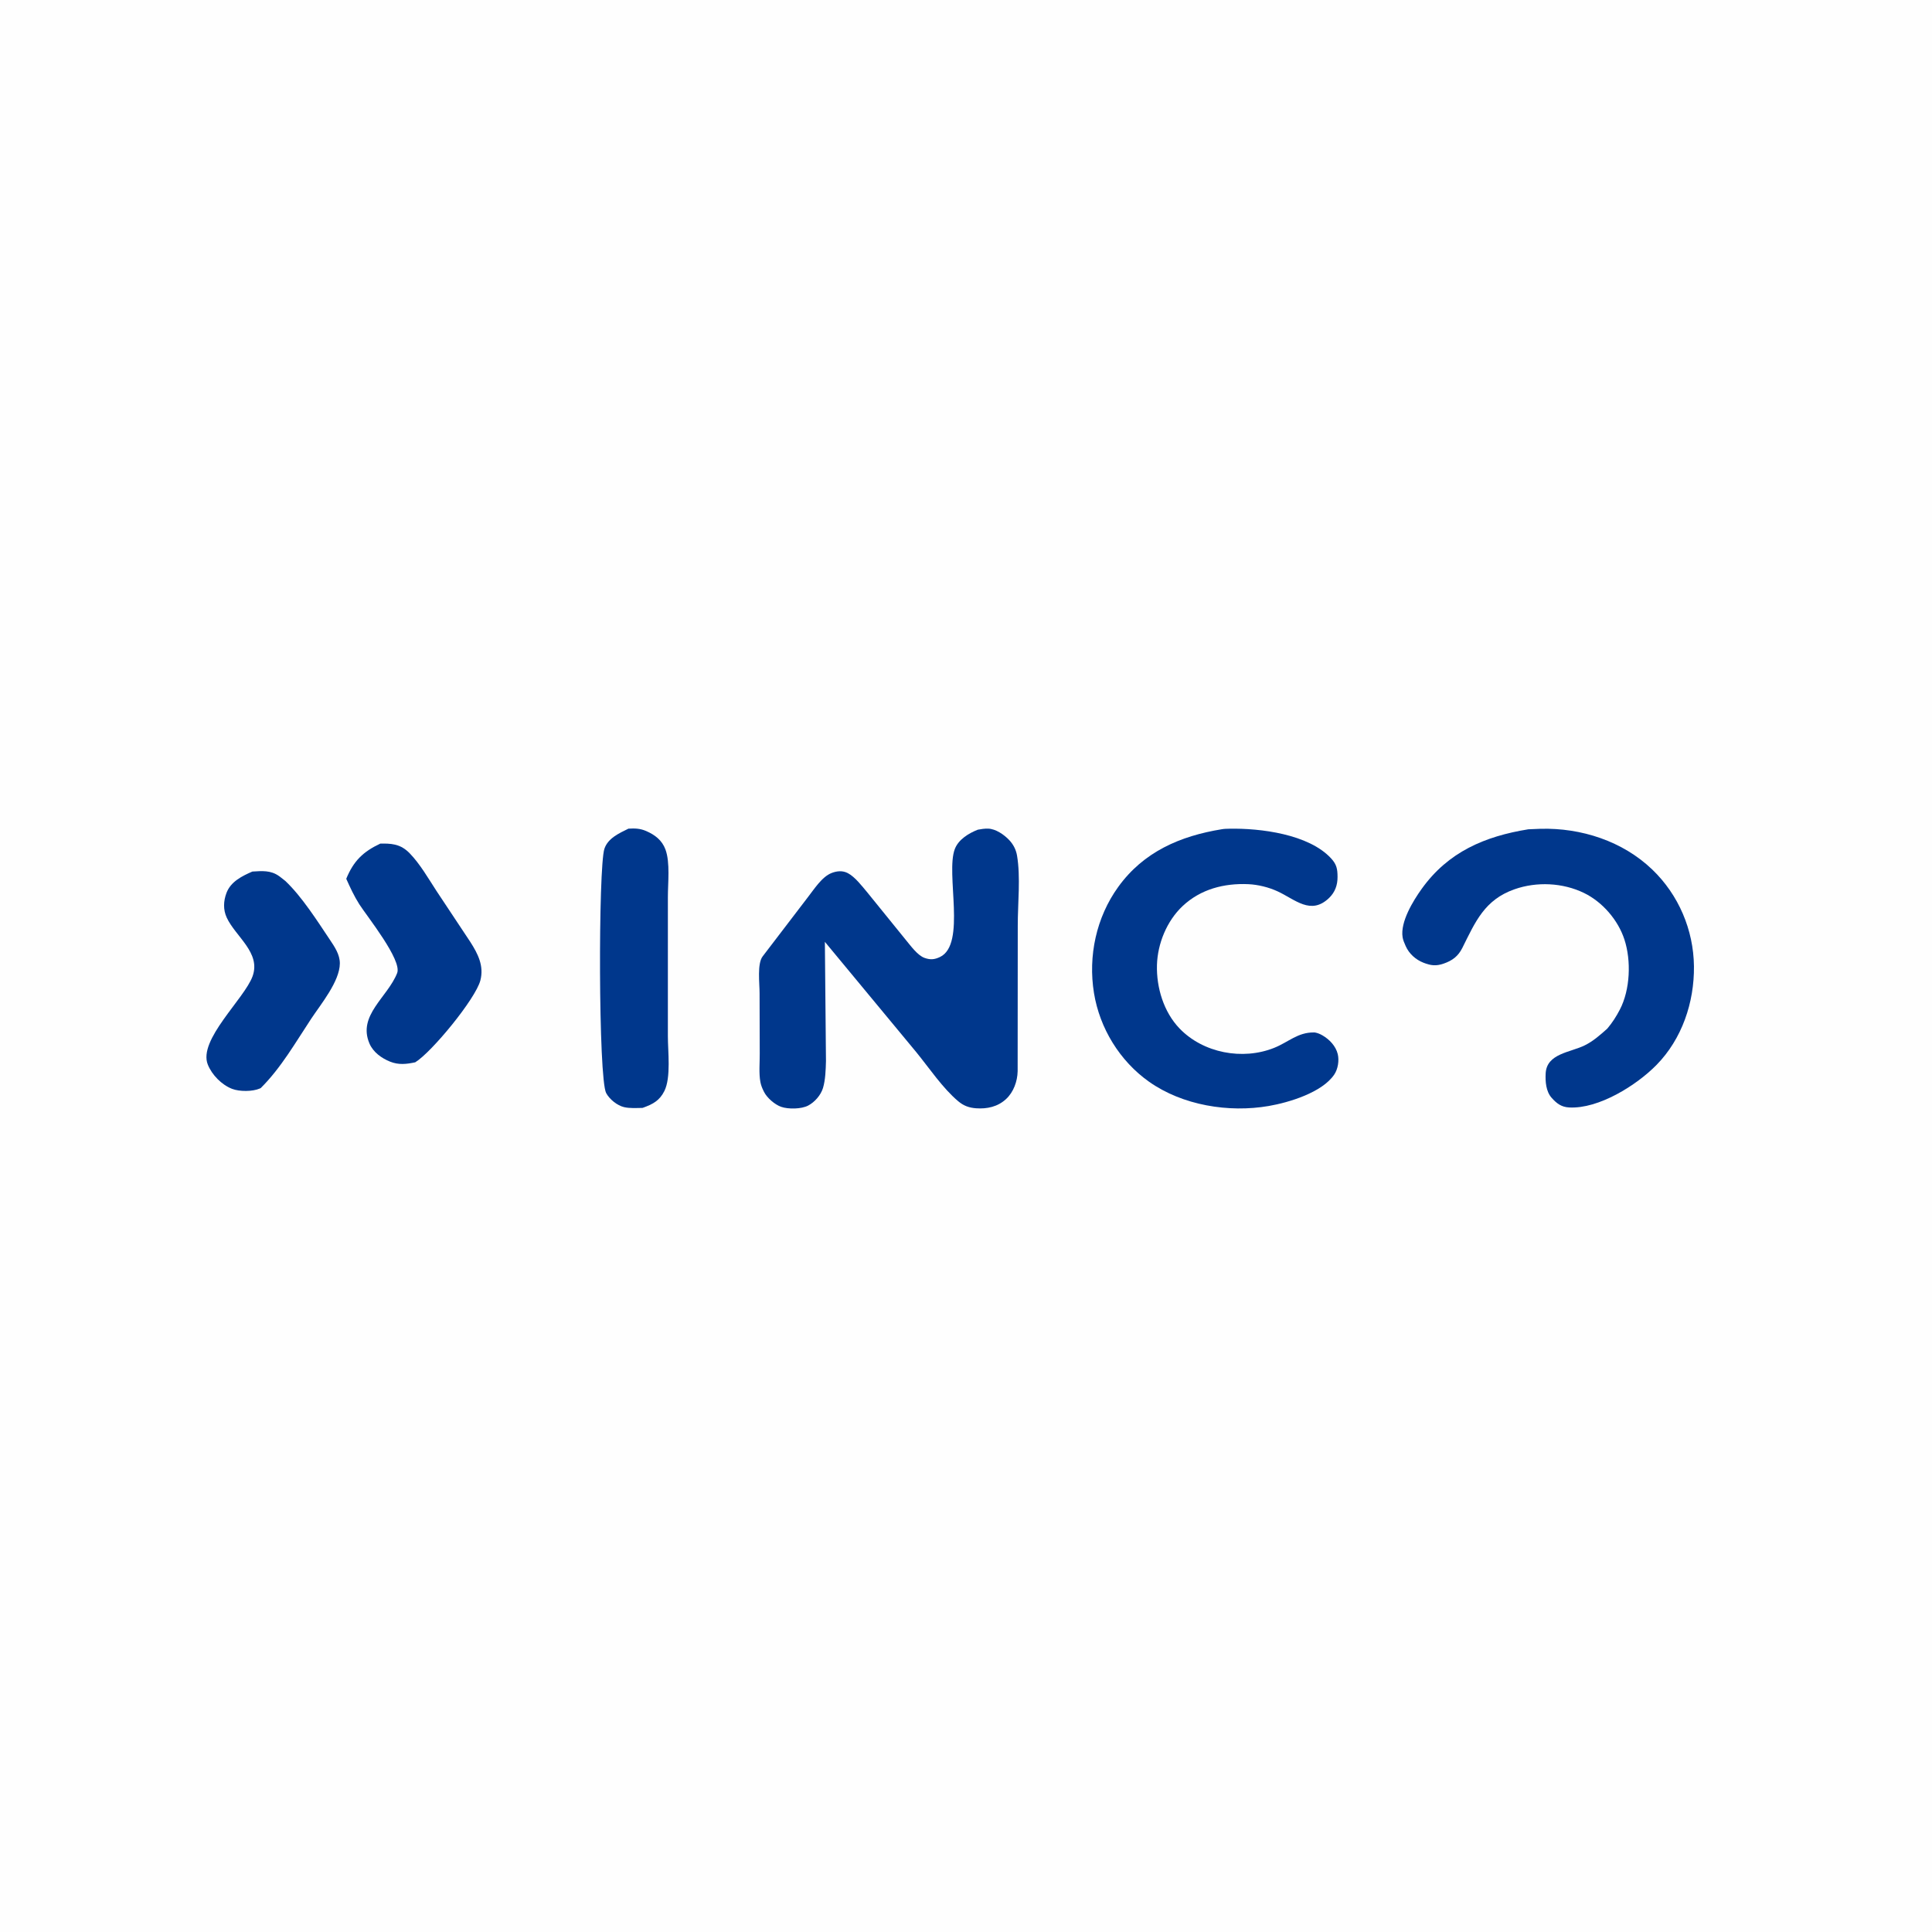 <?xml version="1.0" encoding="utf-8" ?>
<svg xmlns="http://www.w3.org/2000/svg" xmlns:xlink="http://www.w3.org/1999/xlink" width="225" height="225">
	<path fill="#FEFEFE" d="M-0 -0L225 0L225 225L-0 225L0 -0Z"/>
	<path fill="#00378C" d="M44.287 98.247C44.867 98.233 45.439 98.237 46.007 98.369C46.686 98.527 47.219 98.87 47.705 99.367C48.916 100.61 49.883 102.304 50.836 103.765L54.786 109.718C55.659 111.09 56.382 112.491 55.944 114.178C55.386 116.324 50.278 122.539 48.357 123.715C47.347 123.932 46.419 124.037 45.435 123.641C44.438 123.24 43.463 122.543 43.028 121.529C41.62 118.247 45.14 116.145 46.252 113.324C46.85 111.809 42.715 106.679 41.843 105.308C41.244 104.365 40.779 103.362 40.325 102.343C41.178 100.261 42.286 99.191 44.287 98.247Z"/>
	<path fill="#00378C" d="M29.39 101.501C30.525 101.434 31.512 101.332 32.492 102.024L32.625 102.12L33.239 102.603C35.173 104.441 36.944 107.241 38.434 109.465C38.984 110.287 39.586 111.177 39.578 112.206C39.562 114.293 37.366 116.945 36.253 118.625C34.413 121.402 32.743 124.352 30.37 126.712L30.263 126.765C29.413 127.138 27.89 127.142 27.023 126.805C25.812 126.333 24.689 125.189 24.203 123.986C23.044 121.116 28.457 116.333 29.414 113.698C30.41 110.954 27.437 109.082 26.41 106.875C25.975 105.942 26.018 104.937 26.379 103.981C26.873 102.674 28.193 102.02 29.39 101.501Z"/>
	<path fill="#00378C" d="M73.187 96.506C73.938 96.459 74.55 96.478 75.25 96.781C76.272 97.223 77.098 97.854 77.495 98.922C78.064 100.45 77.776 102.845 77.781 104.486L77.78 120.661C77.775 122.42 78.165 125.462 77.374 127.057C76.806 128.202 75.996 128.607 74.836 129.025C74.15 129.037 73.347 129.093 72.678 128.936C71.874 128.747 70.993 128.027 70.598 127.309C69.678 125.633 69.673 101.043 70.387 98.855C70.79 97.621 72.111 97.035 73.187 96.506Z"/>
	<path fill="#00378C" d="M177.988 96.579L179.412 96.521C184.145 96.398 188.976 97.956 192.428 101.273C195.485 104.208 197.228 108.289 197.277 112.526C197.325 116.738 195.885 121 192.91 124.029C190.592 126.389 186.19 129.157 182.75 128.975C181.836 128.927 181.29 128.511 180.7 127.847C180.04 127.104 179.957 125.947 180.008 125C180.133 122.689 182.873 122.573 184.552 121.744C185.551 121.251 186.35 120.535 187.176 119.802C187.761 119.116 188.236 118.371 188.65 117.573C189.855 115.253 189.987 111.882 189.177 109.408C188.434 107.135 186.614 105.034 184.468 103.993C181.998 102.794 178.968 102.654 176.38 103.564C172.888 104.791 171.829 107.334 170.3 110.399C169.814 111.372 169.128 111.876 168.125 112.222C167.244 112.526 166.65 112.458 165.771 112.115C164.879 111.766 164.107 111.077 163.715 110.198L163.661 110.075C163.527 109.774 163.398 109.474 163.346 109.145C163.064 107.373 164.562 104.922 165.566 103.522C168.66 99.209 172.908 97.403 177.988 96.579Z"/>
	<path fill="#00378C" d="M142.292 96.572C142.577 96.522 142.853 96.519 143.143 96.513C146.764 96.436 152.427 97.141 155.027 99.976C155.675 100.682 155.766 101.217 155.77 102.131C155.774 103.081 155.476 103.915 154.777 104.584C152.645 106.62 150.843 104.754 148.781 103.803C147.764 103.333 146.509 103.021 145.385 102.971C142.563 102.845 139.831 103.545 137.73 105.518C135.898 107.239 134.81 109.881 134.739 112.384C134.665 115.004 135.524 117.862 137.375 119.782C140.134 122.643 144.719 123.506 148.394 122.031C150.052 121.365 151.136 120.217 153.017 120.239L153.125 120.241C153.449 120.3 153.727 120.414 154.01 120.578C154.825 121.049 155.567 121.821 155.795 122.765C155.974 123.512 155.819 124.497 155.39 125.136C153.98 127.235 150.105 128.398 147.758 128.803C143.097 129.609 137.714 128.729 133.824 125.982C130.415 123.575 128.07 119.754 127.404 115.644C126.706 111.336 127.673 106.833 130.228 103.292C133.179 99.201 137.435 97.363 142.292 96.572Z"/>
	<path fill="#00378C" d="M113.877 96.625C114.263 96.553 114.662 96.493 115.055 96.501C115.959 96.521 116.937 97.203 117.536 97.838C118.007 98.336 118.323 98.946 118.44 99.623C118.87 102.118 118.525 105.241 118.528 107.79L118.515 124.755C118.488 125.939 118.037 127.2 117.148 128.012C116.183 128.895 114.957 129.161 113.68 129.07C112.863 129.012 112.228 128.783 111.598 128.253C109.784 126.729 108.211 124.375 106.71 122.536L96.064 109.685L96.192 123.563C96.166 124.557 96.131 125.765 95.843 126.715C95.592 127.54 94.879 128.355 94.117 128.755C93.322 129.173 91.802 129.189 90.977 128.903C90.237 128.646 89.324 127.857 88.976 127.157L88.922 127.046C88.755 126.711 88.626 126.383 88.555 126.012C88.363 125 88.488 123.74 88.478 122.702L88.46 115.664C88.466 114.55 88.16 112.238 88.819 111.379L94.055 104.527C94.784 103.602 95.705 102.114 96.844 101.671C97.469 101.428 98.127 101.367 98.734 101.683C99.582 102.124 100.411 103.224 101.021 103.949L105.522 109.501C106.059 110.146 106.862 111.27 107.673 111.557C108.351 111.797 108.827 111.756 109.467 111.453C112.568 109.981 110.101 101.724 111.2 98.871C111.631 97.752 112.825 97.04 113.877 96.625Z"/>
</svg>
